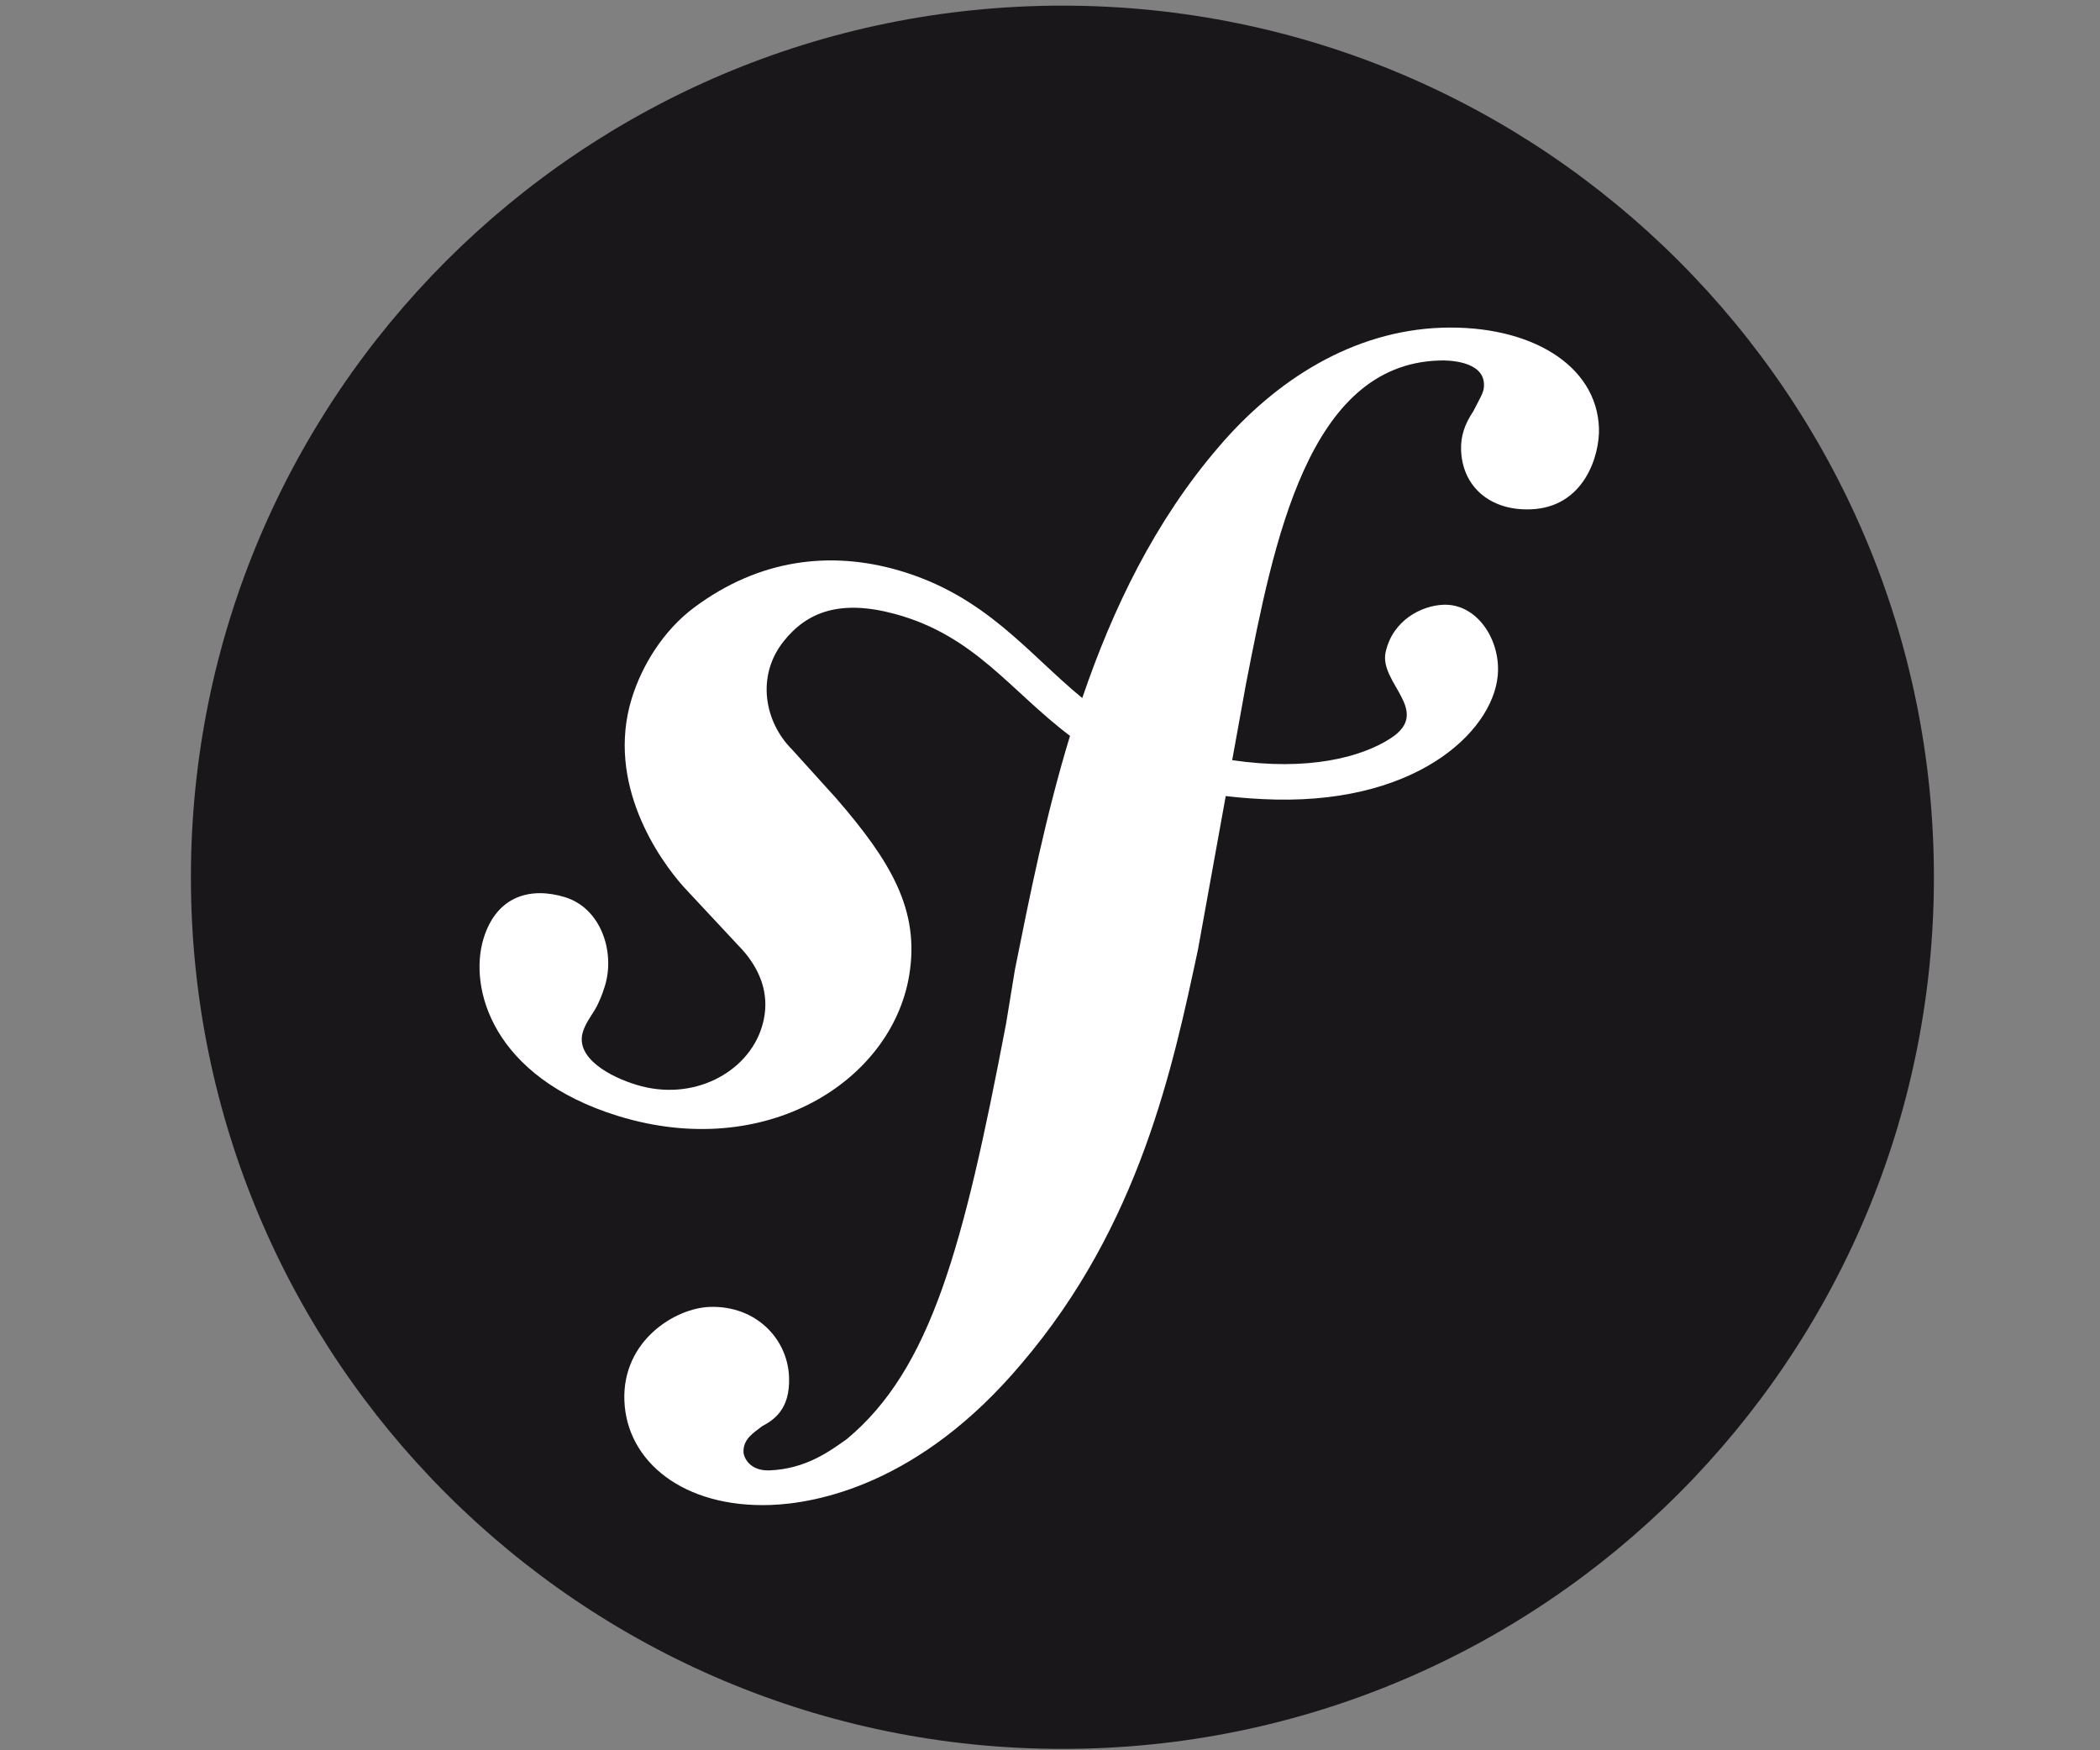 <svg width="66" height="55" viewBox="0 0 66 55" fill="none" xmlns="http://www.w3.org/2000/svg">
<rect x="0" y="0" width="66" height="55" fill="#808080" stroke="none"/>
<g clip-path="url(#clip0)">
<path d="M33.39 54.957C48.517 54.957 60.78 42.694 60.78 27.567C60.78 12.44 48.517 0.177 33.39 0.177C18.263 0.177 6 12.44 6 27.567C6 42.694 18.263 54.957 33.39 54.957Z" fill="#1A171B"/>
<path d="M45.31 10.298C42.532 10.395 40.106 11.926 38.301 14.045C36.302 16.367 34.972 19.123 34.014 21.935C32.3 20.53 30.977 18.711 28.227 17.918C26.102 17.308 23.869 17.56 21.816 19.09C20.844 19.816 20.174 20.914 19.855 21.947C19.03 24.629 20.722 27.017 21.491 27.874L23.172 29.675C23.518 30.028 24.352 30.949 23.944 32.27C23.504 33.706 21.773 34.635 19.997 34.087C19.204 33.846 18.064 33.255 18.32 32.423C18.425 32.083 18.669 31.828 18.799 31.534C18.919 31.281 18.976 31.092 19.012 30.98C19.337 29.921 18.894 28.543 17.759 28.193C16.701 27.869 15.618 28.126 15.198 29.489C14.722 31.037 15.463 33.847 19.431 35.07C24.081 36.499 28.014 33.967 28.572 30.665C28.923 28.597 27.99 27.061 26.279 25.084L24.885 23.543C24.041 22.699 23.751 21.262 24.625 20.157C25.362 19.224 26.412 18.827 28.132 19.294C30.643 19.976 31.762 21.718 33.629 23.123C32.858 25.652 32.355 28.191 31.898 30.467L31.62 32.164C30.285 39.166 29.266 43.011 26.618 45.218C26.085 45.597 25.322 46.165 24.173 46.205C23.57 46.223 23.375 45.809 23.367 45.628C23.353 45.205 23.709 45.011 23.946 44.821C24.3 44.628 24.835 44.308 24.799 43.282C24.76 42.07 23.756 41.019 22.305 41.068C21.218 41.105 19.561 42.128 19.623 44C19.688 45.934 21.491 47.384 24.209 47.292C25.662 47.242 28.907 46.651 32.104 42.85C35.826 38.493 36.867 33.498 37.65 29.842L38.523 25.015C39.009 25.073 39.528 25.112 40.093 25.125C44.728 25.223 47.047 22.822 47.081 21.076C47.104 20.019 46.387 18.979 45.384 19.003C44.666 19.023 43.765 19.501 43.548 20.494C43.337 21.468 45.023 22.347 43.705 23.201C42.769 23.807 41.09 24.234 38.726 23.887L39.156 21.511C40.033 17.005 41.115 11.463 45.22 11.329C45.519 11.313 46.614 11.342 46.639 12.066C46.647 12.308 46.587 12.369 46.304 12.923C46.016 13.355 45.907 13.722 45.92 14.144C45.96 15.295 46.835 16.051 48.1 16.005C49.794 15.95 50.281 14.301 50.253 13.454C50.185 11.464 48.087 10.207 45.31 10.298H45.31Z" fill="white"/>
</g>
<defs>
<clipPath id="clip0">
<rect width="54.78" height="55" fill="white" transform="translate(6)"/>
</clipPath>
</defs>
</svg>
